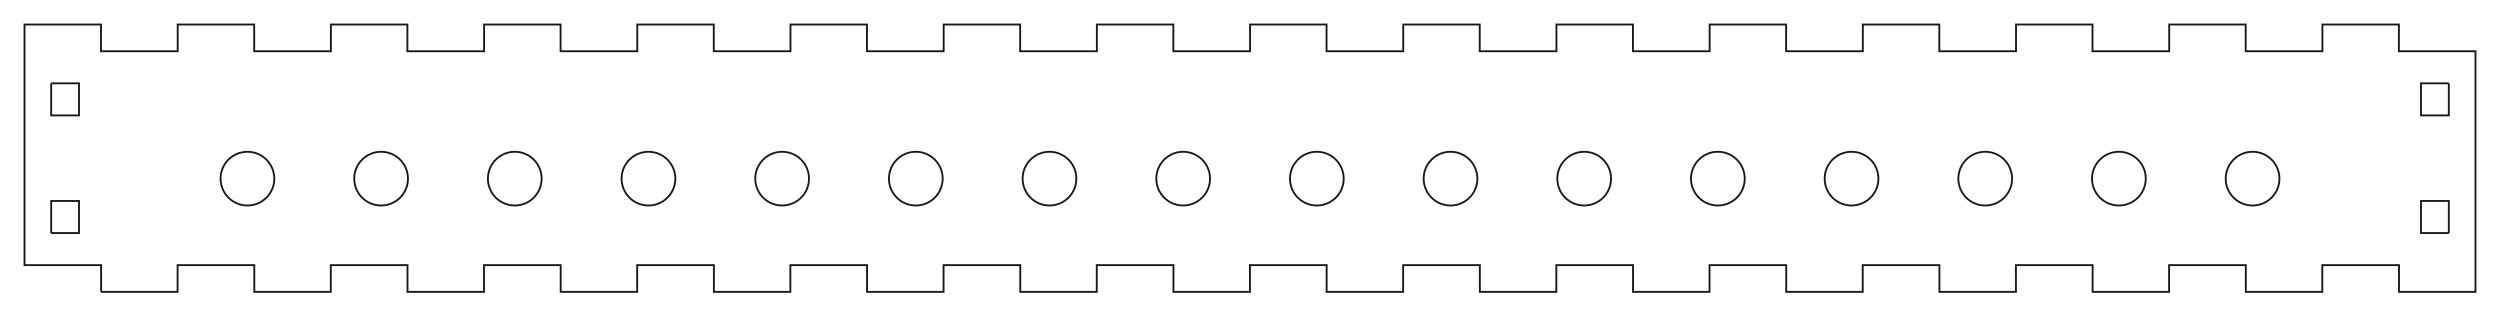 <?xml version="1.0"?>
<!DOCTYPE svg PUBLIC "-//W3C//DTD SVG 1.1//EN" "http://www.w3.org/Graphics/SVG/1.1/DTD/svg11.dtd">
<svg width="467.548mm" height="59.168mm" viewBox="0 0 467.548 59.168" xmlns="http://www.w3.org/2000/svg" version="1.1">
<g id="top_outline" transform="translate(4.574,9.584) scale(1,-1)">
<path id="top_outline_w0000"  d="M 14.335 -45.0 L 28.64 -45.0 L 28.64 -40.0 L 28.66 -40.0 L 42.985 -40.0 L 42.985 -45.0 L 57.29 -45.0 L 57.29 -40.0 L 57.31 -40.0 L 71.635 -40.0 L 71.635 -45.0 L 85.94 -45.0 L 85.94 -40.0 L 85.96 -40.0 L 100.285 -40.0 L 100.285 -45.0 L 114.59 -45.0 L 114.59 -40.0 L 114.61 -40.0 L 128.935 -40.0 L 128.935 -45.0 L 143.24 -45.0 L 143.24 -40.0 L 143.26 -40.0 L 157.585 -40.0 L 157.585 -45.0 L 171.89 -45.0 L 171.89 -40.0 L 171.91 -40.0 L 186.235 -40.0 L 186.235 -45.0 L 200.54 -45.0 L 200.54 -40.0 L 200.56 -40.0 L 214.885 -40.0 L 214.885 -45.0 L 229.19 -45.0 L 229.19 -40.0 L 229.21 -40.0 L 243.535 -40.0 L 243.535 -45.0 L 257.84 -45.0 L 257.84 -40.0 L 257.86 -40.0 L 272.185 -40.0 L 272.185 -45.0 L 286.49 -45.0 L 286.49 -40.0 L 286.51 -40.0 L 300.835 -40.0 L 300.835 -45.0 L 315.14 -45.0 L 315.14 -40.0 L 315.16 -40.0 L 329.485 -40.0 L 329.485 -45.0 L 343.79 -45.0 L 343.79 -40.0 L 343.81 -40.0 L 358.135 -40.0 L 358.135 -45.0 L 372.44 -45.0 L 372.44 -40.0 L 372.46 -40.0 L 386.785 -40.0 L 386.785 -45.0 L 401.09 -45.0 L 401.09 -40.0 L 401.11 -40.0 L 415.435 -40.0 L 415.435 -45.0 L 429.74 -45.0 L 429.74 -40.0 L 429.76 -40.0 L 444.085 -40.0 L 444.085 -45.0 L 458.39 -45.0 L 458.39 -40.0 L 458.39 0.0 L 444.065 0.0 L 444.065 5.0 L 429.76 5.0 L 429.76 0.0 L 429.74 0.0 L 415.415 0.0 L 415.415 5.0 L 401.11 5.0 L 401.11 0.0 L 401.09 0.0 L 386.765 0.0 L 386.765 5.0 L 372.46 5.0 L 372.46 0.0 L 372.44 0.0 L 358.115 0.0 L 358.115 5.0 L 343.81 5.0 L 343.81 0.0 L 343.79 0.0 L 329.465 0.0 L 329.465 5.0 L 315.16 5.0 L 315.16 0.0 L 315.14 0.0 L 300.815 0.0 L 300.815 5.0 L 286.51 5.0 L 286.51 0.0 L 286.49 0.0 L 272.165 0.0 L 272.165 5.0 L 257.86 5.0 L 257.86 0.0 L 257.84 0.0 L 243.515 0.0 L 243.515 5.0 L 229.21 5.0 L 229.21 0.0 L 229.19 0.0 L 214.865 0.0 L 214.865 5.0 L 200.56 5.0 L 200.56 0.0 L 200.54 0.0 L 186.215 0.0 L 186.215 5.0 L 171.91 5.0 L 171.91 0.0 L 171.89 0.0 L 157.565 0.0 L 157.565 5.0 L 143.26 5.0 L 143.26 0.0 L 143.24 0.0 L 128.915 0.0 L 128.915 5.0 L 114.61 5.0 L 114.61 0.0 L 114.59 0.0 L 100.265 0.0 L 100.265 5.0 L 85.96 5.0 L 85.96 0.0 L 85.94 0.0 L 71.615 0.0 L 71.615 5.0 L 57.31 5.0 L 57.31 0.0 L 57.29 0.0 L 42.965 0.0 L 42.965 5.0 L 28.66 5.0 L 28.66 0.0 L 28.64 0.0 L 14.315 0.0 L 14.315 5.0 L 0.01 5.0 L 0.01 0.0 L 0.01 -40.0 L 14.335 -40.0 L 14.335 -45.0 " stroke="#191919" stroke-width="0.35 px" style="stroke-width:0.35;stroke-miterlimit:4;stroke-dasharray:none;fill:none;fill-rule: evenodd "/>
<path id="top_outline_w0001"  d="M 5 -34.0 L 5 -28.0 L 10.2 -28.0 L 10.2 -34.0 L 5 -34.0 " stroke="#191919" stroke-width="0.35 px" style="stroke-width:0.35;stroke-miterlimit:4;stroke-dasharray:none;fill:none;fill-rule: evenodd "/>
<path id="top_outline_w0002"  d="M 5 -6.0 L 5 -12.0 L 10.2 -12.0 L 10.2 -6.0 L 5 -6.0 " stroke="#191919" stroke-width="0.35 px" style="stroke-width:0.35;stroke-miterlimit:4;stroke-dasharray:none;fill:none;fill-rule: evenodd "/>
<path id="top_outline_w0003"  d="M 453.4 -34.0 L 453.4 -28.0 L 448.2 -28.0 L 448.2 -34.0 L 453.4 -34.0 " stroke="#191919" stroke-width="0.35 px" style="stroke-width:0.35;stroke-miterlimit:4;stroke-dasharray:none;fill:none;fill-rule: evenodd "/>
<path id="top_outline_w0004"  d="M 453.4 -6.0 L 453.4 -12.0 L 448.2 -12.0 L 448.2 -6.0 L 453.4 -6.0 " stroke="#191919" stroke-width="0.35 px" style="stroke-width:0.35;stroke-miterlimit:4;stroke-dasharray:none;fill:none;fill-rule: evenodd "/>
<circle cx="41.7" cy="-23.825" r="5.025" stroke="#191919" stroke-width="0.35 px" style="stroke-width:0.35;stroke-miterlimit:4;stroke-dasharray:none;fill:none"/>
<circle cx="66.7" cy="-23.825" r="5.025" stroke="#191919" stroke-width="0.35 px" style="stroke-width:0.35;stroke-miterlimit:4;stroke-dasharray:none;fill:none"/>
<circle cx="91.7" cy="-23.825" r="5.025" stroke="#191919" stroke-width="0.35 px" style="stroke-width:0.35;stroke-miterlimit:4;stroke-dasharray:none;fill:none"/>
<circle cx="116.7" cy="-23.825" r="5.025" stroke="#191919" stroke-width="0.35 px" style="stroke-width:0.35;stroke-miterlimit:4;stroke-dasharray:none;fill:none"/>
<circle cx="141.7" cy="-23.825" r="5.025" stroke="#191919" stroke-width="0.35 px" style="stroke-width:0.35;stroke-miterlimit:4;stroke-dasharray:none;fill:none"/>
<circle cx="166.7" cy="-23.825" r="5.025" stroke="#191919" stroke-width="0.35 px" style="stroke-width:0.35;stroke-miterlimit:4;stroke-dasharray:none;fill:none"/>
<circle cx="191.7" cy="-23.825" r="5.025" stroke="#191919" stroke-width="0.35 px" style="stroke-width:0.35;stroke-miterlimit:4;stroke-dasharray:none;fill:none"/>
<circle cx="216.7" cy="-23.825" r="5.025" stroke="#191919" stroke-width="0.35 px" style="stroke-width:0.35;stroke-miterlimit:4;stroke-dasharray:none;fill:none"/>
<circle cx="241.7" cy="-23.825" r="5.025" stroke="#191919" stroke-width="0.35 px" style="stroke-width:0.35;stroke-miterlimit:4;stroke-dasharray:none;fill:none"/>
<circle cx="266.7" cy="-23.825" r="5.025" stroke="#191919" stroke-width="0.35 px" style="stroke-width:0.35;stroke-miterlimit:4;stroke-dasharray:none;fill:none"/>
<circle cx="291.7" cy="-23.825" r="5.025" stroke="#191919" stroke-width="0.35 px" style="stroke-width:0.35;stroke-miterlimit:4;stroke-dasharray:none;fill:none"/>
<circle cx="316.7" cy="-23.825" r="5.025" stroke="#191919" stroke-width="0.35 px" style="stroke-width:0.35;stroke-miterlimit:4;stroke-dasharray:none;fill:none"/>
<circle cx="341.7" cy="-23.825" r="5.025" stroke="#191919" stroke-width="0.35 px" style="stroke-width:0.35;stroke-miterlimit:4;stroke-dasharray:none;fill:none"/>
<circle cx="366.7" cy="-23.825" r="5.025" stroke="#191919" stroke-width="0.35 px" style="stroke-width:0.35;stroke-miterlimit:4;stroke-dasharray:none;fill:none"/>
<circle cx="391.7" cy="-23.825" r="5.025" stroke="#191919" stroke-width="0.35 px" style="stroke-width:0.35;stroke-miterlimit:4;stroke-dasharray:none;fill:none"/>
<circle cx="416.7" cy="-23.825" r="5.025" stroke="#191919" stroke-width="0.35 px" style="stroke-width:0.35;stroke-miterlimit:4;stroke-dasharray:none;fill:none"/>
<title>b'top_outline'</title>
</g>
</svg>